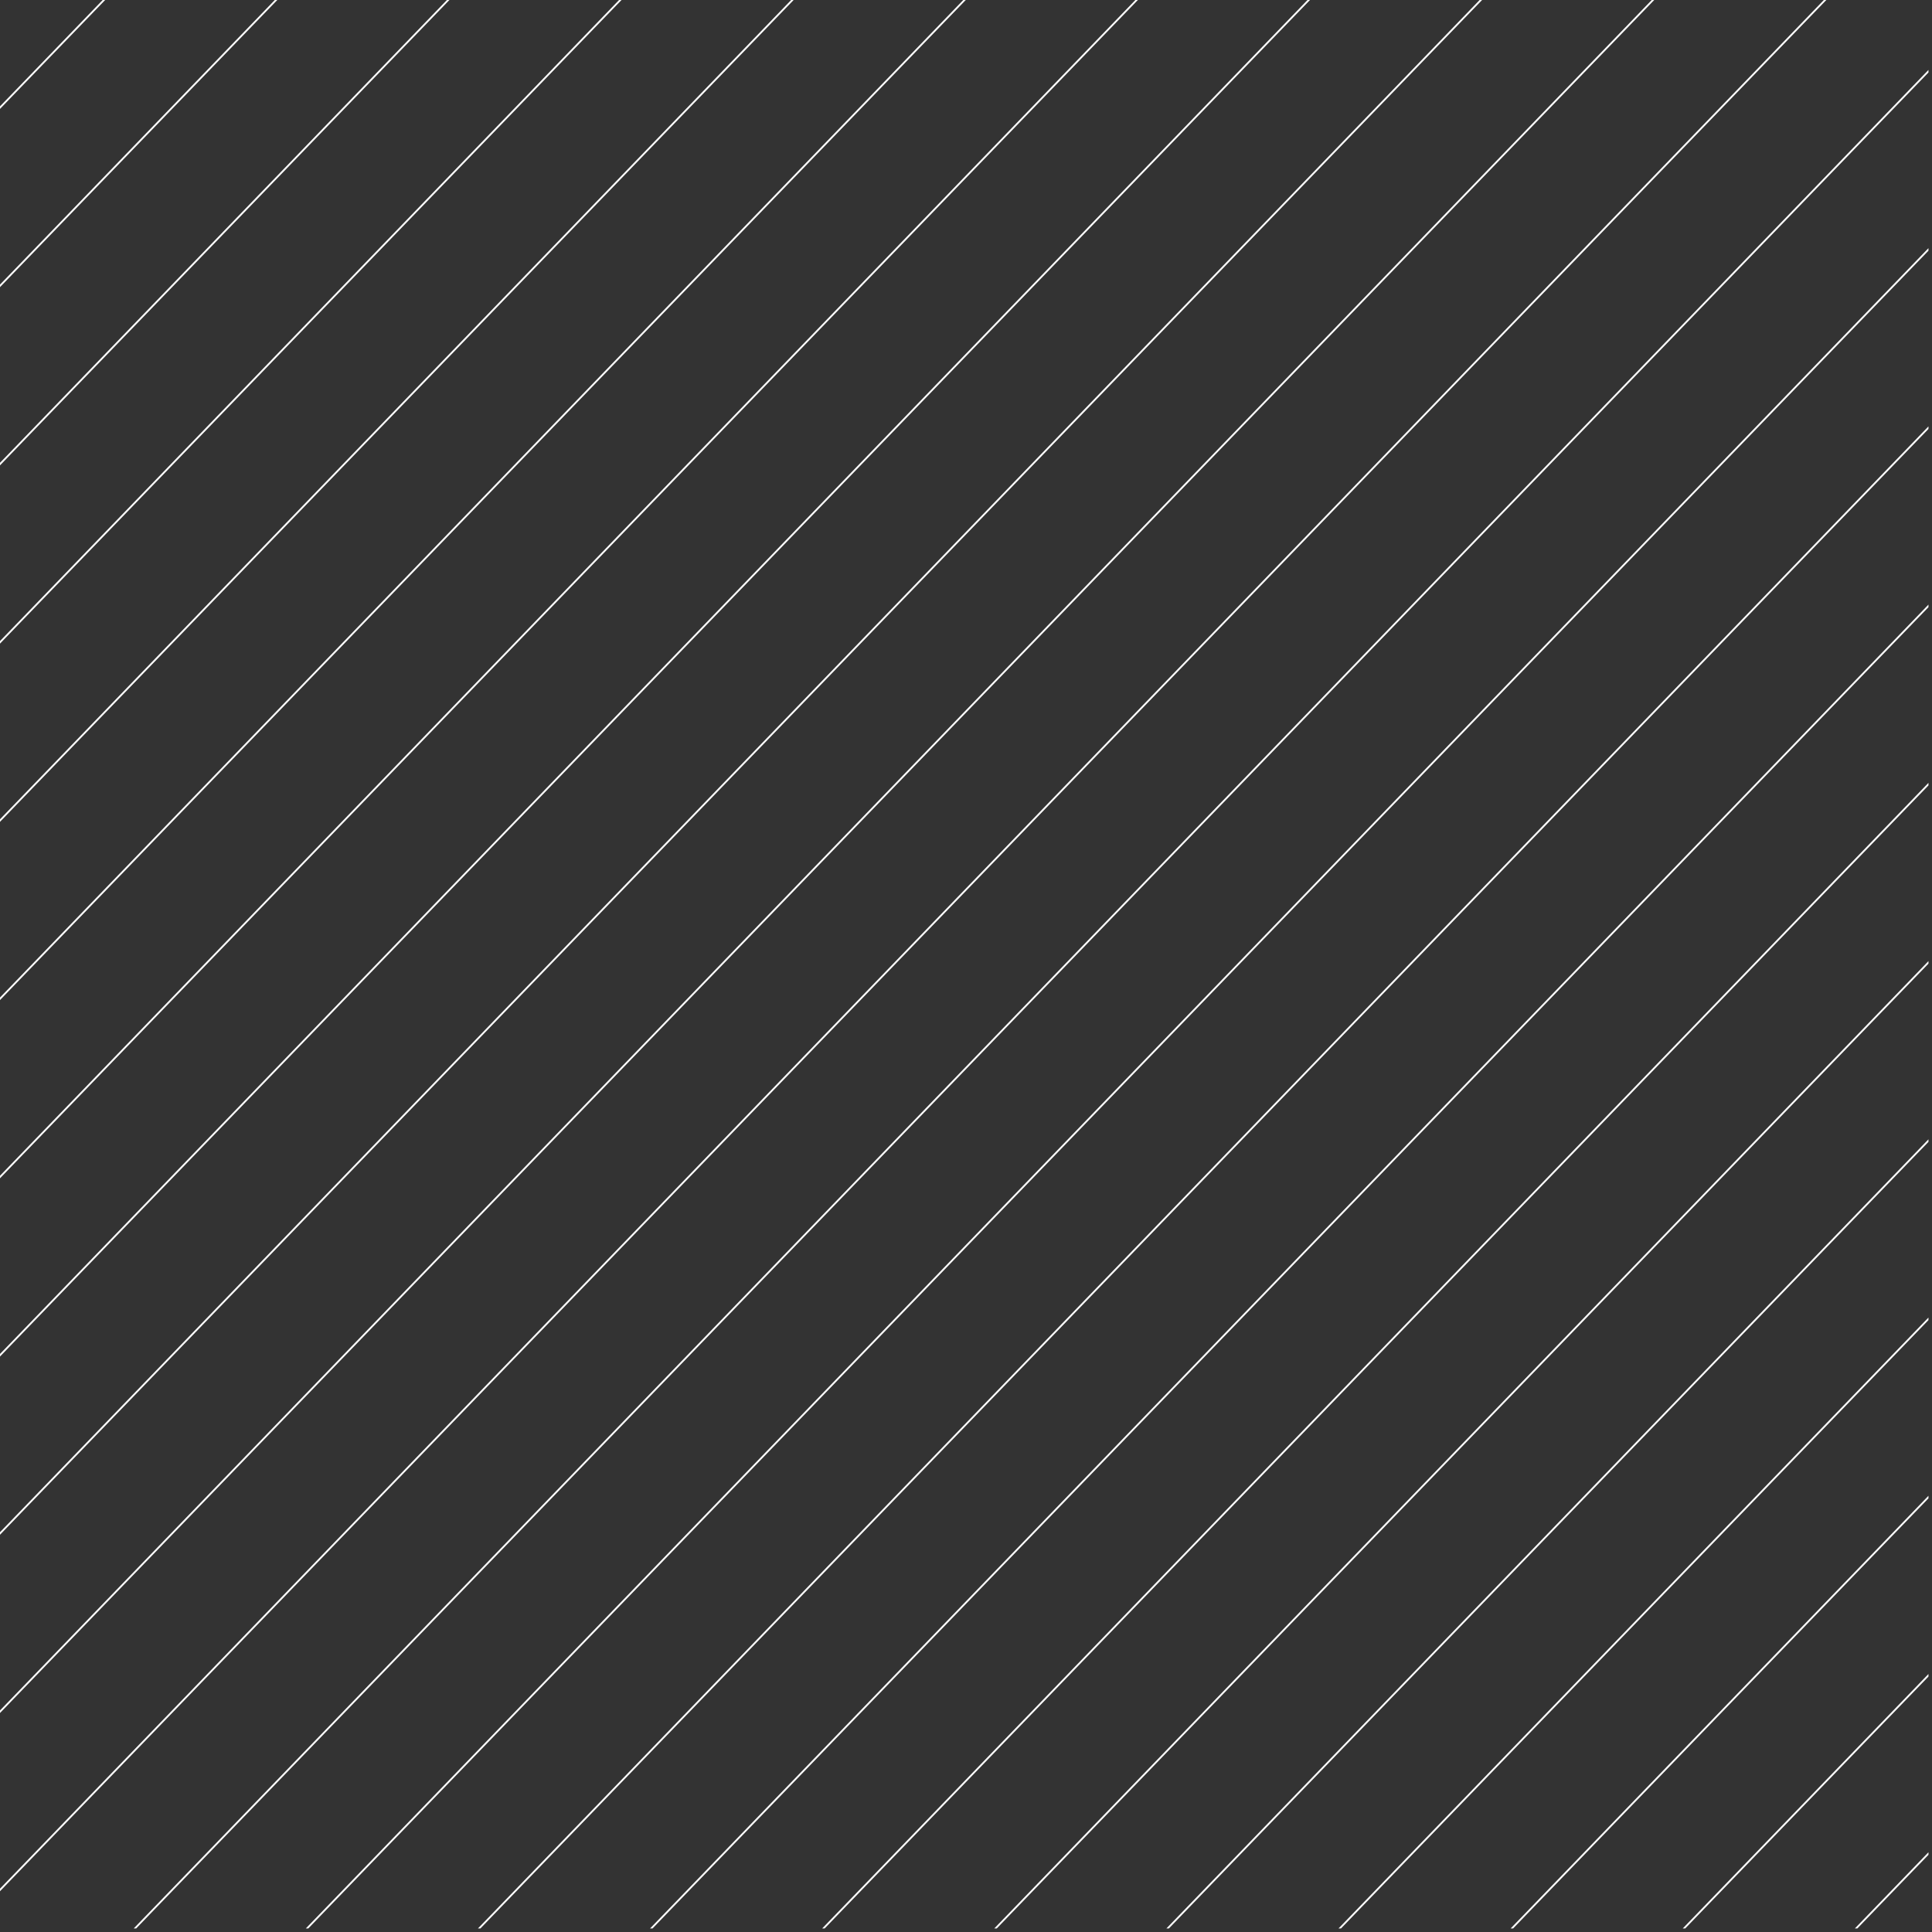 <?xml version="1.0" encoding="UTF-8"?>
<svg xmlns="http://www.w3.org/2000/svg" xmlns:xlink="http://www.w3.org/1999/xlink" viewBox="0 0 1080 1080">
  <rect x="0" y="0" width="1080" height="1080" fill="#333333" stroke="none"/>
  <defs>
    <style>
      .uuid-044721ed-e650-48ea-a536-7e9a578e21a4 {
        clip-path: url(#uuid-35594902-1f68-47a0-aa2e-357ee9ac8228);
      }

      .uuid-528b9afb-7e7e-4787-98a5-d098d16358c0 {
        stroke-width: 0px;
      }

      .uuid-528b9afb-7e7e-4787-98a5-d098d16358c0, .uuid-edba5b43-ca9f-452e-aca1-49e051193f2a, .uuid-d5f0288f-aa27-450e-9e93-fd7375f9b262, .uuid-d5ffb209-4371-4eb2-9015-4fa334dcfbc3, .uuid-c356a0d6-1e9b-4d33-b472-e224a226c091, .uuid-a4f82d7c-880b-4b56-a29b-33cd6161e630, .uuid-74f33ee6-4b62-495e-a207-19588451db17, .uuid-06129632-31c6-446a-b5bc-979fcd31b367 {
        fill: none;
      }

      .uuid-edba5b43-ca9f-452e-aca1-49e051193f2a {
        stroke-width: 9px;
      }

      .uuid-edba5b43-ca9f-452e-aca1-49e051193f2a, .uuid-d5f0288f-aa27-450e-9e93-fd7375f9b262, .uuid-d5ffb209-4371-4eb2-9015-4fa334dcfbc3, .uuid-c356a0d6-1e9b-4d33-b472-e224a226c091, .uuid-a4f82d7c-880b-4b56-a29b-33cd6161e630, .uuid-74f33ee6-4b62-495e-a207-19588451db17, .uuid-06129632-31c6-446a-b5bc-979fcd31b367 {
        stroke: #fff;
        stroke-miterlimit: 10;
      }

      .uuid-d5f0288f-aa27-450e-9e93-fd7375f9b262 {
        stroke-width: 18px;
      }

      .uuid-9a5c6998-0f2c-43d7-b0b1-74f6c856ce5e {
        clip-path: url(#uuid-8921c0e7-2a65-40bc-aeff-bc4979797050);
      }

      .uuid-248e2699-dcfe-4efd-9c1e-4ceb0038b2f8 {
        clip-path: url(#uuid-30cd4026-2b3c-40dc-87a4-5b65d0e6eb3c);
      }

      .uuid-15b29df7-3f0e-4896-8699-f5a6f18283e8 {
        clip-path: url(#uuid-fa42082a-fea0-421e-89c7-291b0ef5ffea);
      }

      .uuid-c356a0d6-1e9b-4d33-b472-e224a226c091 {
        stroke-width: 12px;
      }

      .uuid-a4f82d7c-880b-4b56-a29b-33cd6161e630 {
        stroke-width: 3px;
      }

      .uuid-74f33ee6-4b62-495e-a207-19588451db17 {
        stroke-width: 6px;
      }

      .uuid-3b736a5f-da8e-4a5b-b8eb-60c0c6a81742 {
        clip-path: url(#uuid-92fe7f81-f246-4fca-8221-28e1986f19b6);
      }

      .uuid-122c087b-3bf5-44c0-8d5f-2954e09ec531 {
        clip-path: url(#uuid-35c84046-d8ca-47af-b5e0-2634f915c24c);
      }

      .uuid-6da37a78-f545-4727-9585-acaa4f67859a {
        clip-path: url(#uuid-7cdde933-dc31-45ea-9e6d-ca067f98b727);
      }

      .uuid-ae4ba533-bce8-4053-a55e-89d3c4f69e7e {
        clip-path: url(#uuid-83154309-6558-4fba-93a7-be9eaab22274);
      }

      .uuid-9d8f5a87-c6e5-4202-ac38-2f77f0f08223 {
        clip-path: url(#uuid-286d5ef5-798b-4dec-b011-942cc78dd7a8);
      }

      .uuid-06129632-31c6-446a-b5bc-979fcd31b367 {
        stroke-width: 15px;
      }
    </style>
    <clipPath id="uuid-35c84046-d8ca-47af-b5e0-2634f915c24c">
      <rect class="uuid-528b9afb-7e7e-4787-98a5-d098d16358c0" x="-1278.94" y="-1.98" width="1080" height="1080"/>
    </clipPath>
    <clipPath id="uuid-30cd4026-2b3c-40dc-87a4-5b65d0e6eb3c">
      <rect class="uuid-528b9afb-7e7e-4787-98a5-d098d16358c0" x="-1.98" y="-1.98" width="1080" height="1080"/>
    </clipPath>
    <clipPath id="uuid-35594902-1f68-47a0-aa2e-357ee9ac8228">
      <rect class="uuid-528b9afb-7e7e-4787-98a5-d098d16358c0" x="-1.98" y="2466.11" width="1080" height="1080"/>
    </clipPath>
    <clipPath id="uuid-8921c0e7-2a65-40bc-aeff-bc4979797050">
      <rect class="uuid-528b9afb-7e7e-4787-98a5-d098d16358c0" x="1273" y="-1.98" width="1080" height="1080"/>
    </clipPath>
    <clipPath id="uuid-fa42082a-fea0-421e-89c7-291b0ef5ffea">
      <path class="uuid-528b9afb-7e7e-4787-98a5-d098d16358c0" d="M568.12,1411.22l-27.55,425.93,143.03,56.15c19.07-21.19,50.86-44.5,87.94-44.5,24.37,0,63.57,4.24,63.57,81.58,0,60.39-30.73,95.36-77.35,95.36s-75.23-24.37-79.46-84.76l-189.66,36.02c19.07,164.23,135.62,214.02,265.94,214.02,162.11,0,297.73-92.18,297.73-269.12,0-155.75-76.29-234.16-197.07-234.16-67.81,0-111.25,22.25-143.04,50.86l15.89-145.16h280.77v-182.24h-440.76ZM108.29,1878.48c18.01-12.71,44.5-20.13,61.45-20.13,43.44,0,59.33,27.55,59.33,86.88,0,40.26-7.42,84.76-55.1,84.76-51.92,0-65.69-65.69-65.69-151.51M257.69,1634.78l193.89-48.74c-32.85-153.63-130.32-188.6-243.69-188.6-258.52,0-323.16,225.68-323.16,411.1,0,221.44,60.39,382.49,285.01,382.49,151.51,0,283.95-73.11,283.95-265.94,0-162.11-103.84-220.38-211.91-220.38-60.39,0-105.95,15.89-141.98,40.26,2.12-153.63,42.38-190.71,92.18-190.71,41.32,0,61.45,21.19,65.69,80.52M-1044.46,1921.92l-225.68,50.86c26.49,164.23,139.86,209.78,553.07,209.78,436.53,0,557.31-98.54,557.31-245.81,0-103.83-54.04-146.21-156.81-173.76v-5.3c77.35-28.61,137.74-85.82,137.74-164.23,0-138.8-92.18-206.61-511.75-206.61s-544.6,99.6-574.26,258.52l221.44,42.38c9.54-55.1,24.37-133.5,343.29-133.5,245.81,0,281.83,22.25,281.83,65.69,0,54.04-34.96,77.35-253.23,77.35h-187.53v171.64h214.02c215.08,0,237.33,12.71,237.33,68.87,0,52.98-34.96,77.35-304.08,77.35-306.2,0-321.04-30.72-332.69-93.24"/>
    </clipPath>
    <clipPath id="uuid-92fe7f81-f246-4fca-8221-28e1986f19b6">
      <rect class="uuid-528b9afb-7e7e-4787-98a5-d098d16358c0" x="-1518.88" y="1079.58" width="2638.63" height="1824.83"/>
    </clipPath>
    <clipPath id="uuid-7cdde933-dc31-45ea-9e6d-ca067f98b727">
      <rect class="uuid-528b9afb-7e7e-4787-98a5-d098d16358c0" x="2565.44" y="-1.98" width="1080" height="1080"/>
    </clipPath>
    <clipPath id="uuid-83154309-6558-4fba-93a7-be9eaab22274">
      <path class="uuid-528b9afb-7e7e-4787-98a5-d098d16358c0" d="M2782.92,2239.65h55.78v-41.57h-55.78v-31.7h69.47v-43.61h-124.49v183.56h55.02v-66.68ZM2493.53,2268.3c-13.78-1.51-24.42-4.26-31.94-8.24-7.53-3.97-12.78-9.57-15.72-16.85-2.95-7.26-4.44-16.73-4.44-28.39,0-10.99,1.49-20.11,4.44-27.37,2.95-7.28,8.28-12.98,15.98-17.13,7.68-4.13,18.45-7.04,32.32-8.74,13.85-1.69,31.69-2.55,53.49-2.55s39.84.82,53.62,2.42c13.78,1.6,24.42,4.48,31.94,8.61,7.52,4.15,12.69,9.85,15.47,17.13,2.78,7.26,4.19,16.47,4.19,27.63s-1.57,21.17-4.7,28.52c-3.13,7.35-8.54,13.01-16.22,16.98-7.7,3.99-18.47,6.68-32.32,8.12-13.87,1.44-31.61,2.17-53.25,2.17s-39.07-.76-52.85-2.29M2616.49,2308.86c19.53-2.88,35.45-7.1,47.79-12.69,12.34-5.57,21.8-12.5,28.39-20.78,6.59-8.28,11.1-17.78,13.56-28.52,2.46-10.74,3.68-22.7,3.68-35.87,0-11.48-1.06-22.13-3.17-31.94-2.11-9.81-6.26-18.6-12.41-26.37-6.19-7.77-15.21-14.4-27.14-19.89-11.92-5.5-27.46-9.72-46.65-12.69-19.18-2.95-43.06-4.44-71.62-4.44s-51.47,1.57-70.74,4.7c-19.27,3.13-35.07,7.64-47.41,13.56-12.34,5.91-21.88,13.07-28.65,21.42-6.75,8.37-11.41,17.71-13.94,28.03-2.53,10.3-3.8,21.38-3.8,33.2s1.09,23.3,3.29,33.34c2.2,10.06,6.39,19.02,12.56,26.88,6.17,7.86,15.16,14.49,26.99,19.89,11.83,5.42,27.3,9.52,46.39,12.3,19.11,2.78,42.68,4.19,70.74,4.19s52.6-1.44,72.13-4.31"/>
    </clipPath>
    <clipPath id="uuid-286d5ef5-798b-4dec-b011-942cc78dd7a8">
      <rect class="uuid-528b9afb-7e7e-4787-98a5-d098d16358c0" x="2213.21" y="2089.21" width="1153.87" height="471.14"/>
    </clipPath>
  </defs>
  <g id="uuid-6195d91a-d31e-4201-b563-eea1eb0bf2de" data-name="Linien Close">
    <g class="uuid-122c087b-3bf5-44c0-8d5f-2954e09ec531">
      <g>
        <line class="uuid-d5ffb209-4371-4eb2-9015-4fa334dcfbc3" x1="-2943.43" y1="3678.87" x2="2063.52" y2="-1505.98"/>
        <line class="uuid-d5ffb209-4371-4eb2-9015-4fa334dcfbc3" x1="-2978.38" y1="3615.43" x2="2028.56" y2="-1569.41"/>
        <line class="uuid-d5ffb209-4371-4eb2-9015-4fa334dcfbc3" x1="-2995.86" y1="3583.71" x2="2011.09" y2="-1601.13"/>
        <line class="uuid-d5ffb209-4371-4eb2-9015-4fa334dcfbc3" x1="-3013.34" y1="3552" x2="1993.61" y2="-1632.85"/>
        <line class="uuid-d5ffb209-4371-4eb2-9015-4fa334dcfbc3" x1="-3030.82" y1="3520.28" x2="1976.13" y2="-1664.57"/>
        <line class="uuid-d5ffb209-4371-4eb2-9015-4fa334dcfbc3" x1="-3048.29" y1="3488.56" x2="1958.65" y2="-1696.28"/>
        <line class="uuid-d5ffb209-4371-4eb2-9015-4fa334dcfbc3" x1="-3065.77" y1="3456.84" x2="1941.18" y2="-1728"/>
        <line class="uuid-d5ffb209-4371-4eb2-9015-4fa334dcfbc3" x1="-3083.25" y1="3425.12" x2="1923.7" y2="-1759.72"/>
        <line class="uuid-d5ffb209-4371-4eb2-9015-4fa334dcfbc3" x1="-3100.73" y1="3393.41" x2="1906.22" y2="-1791.44"/>
        <line class="uuid-d5ffb209-4371-4eb2-9015-4fa334dcfbc3" x1="-3118.2" y1="3361.69" x2="1888.74" y2="-1823.16"/>
        <line class="uuid-d5ffb209-4371-4eb2-9015-4fa334dcfbc3" x1="-3135.68" y1="3329.97" x2="1871.27" y2="-1854.87"/>
        <line class="uuid-d5ffb209-4371-4eb2-9015-4fa334dcfbc3" x1="-3153.16" y1="3298.25" x2="1853.79" y2="-1886.59"/>
        <line class="uuid-d5ffb209-4371-4eb2-9015-4fa334dcfbc3" x1="-3170.64" y1="3266.53" x2="1836.31" y2="-1918.31"/>
        <line class="uuid-d5ffb209-4371-4eb2-9015-4fa334dcfbc3" x1="-3188.11" y1="3234.82" x2="1818.83" y2="-1950.03"/>
        <line class="uuid-d5ffb209-4371-4eb2-9015-4fa334dcfbc3" x1="-3205.59" y1="3203.1" x2="1801.36" y2="-1981.75"/>
        <line class="uuid-d5ffb209-4371-4eb2-9015-4fa334dcfbc3" x1="-3223.07" y1="3171.38" x2="1783.88" y2="-2013.46"/>
        <line class="uuid-d5ffb209-4371-4eb2-9015-4fa334dcfbc3" x1="-3240.55" y1="3139.66" x2="1766.4" y2="-2045.18"/>
        <line class="uuid-d5ffb209-4371-4eb2-9015-4fa334dcfbc3" x1="-3258.02" y1="3107.95" x2="1748.92" y2="-2076.9"/>
        <line class="uuid-d5ffb209-4371-4eb2-9015-4fa334dcfbc3" x1="-3275.5" y1="3076.23" x2="1731.45" y2="-2108.62"/>
        <line class="uuid-d5ffb209-4371-4eb2-9015-4fa334dcfbc3" x1="-3292.98" y1="3044.51" x2="1713.97" y2="-2140.33"/>
        <line class="uuid-d5ffb209-4371-4eb2-9015-4fa334dcfbc3" x1="-3310.46" y1="3012.79" x2="1696.49" y2="-2172.05"/>
        <line class="uuid-d5ffb209-4371-4eb2-9015-4fa334dcfbc3" x1="-3327.93" y1="2981.07" x2="1679.01" y2="-2203.77"/>
        <line class="uuid-d5ffb209-4371-4eb2-9015-4fa334dcfbc3" x1="-3345.41" y1="2949.36" x2="1661.54" y2="-2235.49"/>
        <line class="uuid-d5ffb209-4371-4eb2-9015-4fa334dcfbc3" x1="-3362.89" y1="2917.64" x2="1644.06" y2="-2267.21"/>
        <line class="uuid-d5ffb209-4371-4eb2-9015-4fa334dcfbc3" x1="-3380.37" y1="2885.92" x2="1626.58" y2="-2298.92"/>
        <line class="uuid-d5ffb209-4371-4eb2-9015-4fa334dcfbc3" x1="-3397.84" y1="2854.2" x2="1609.1" y2="-2330.64"/>
        <line class="uuid-d5ffb209-4371-4eb2-9015-4fa334dcfbc3" x1="-3415.32" y1="2822.48" x2="1591.63" y2="-2362.36"/>
        <line class="uuid-d5ffb209-4371-4eb2-9015-4fa334dcfbc3" x1="-3432.8" y1="2790.77" x2="1574.15" y2="-2394.08"/>
        <line class="uuid-d5ffb209-4371-4eb2-9015-4fa334dcfbc3" x1="-3450.28" y1="2759.05" x2="1556.67" y2="-2425.8"/>
        <line class="uuid-d5ffb209-4371-4eb2-9015-4fa334dcfbc3" x1="-3467.75" y1="2727.33" x2="1539.19" y2="-2457.51"/>
        <line class="uuid-d5ffb209-4371-4eb2-9015-4fa334dcfbc3" x1="-3485.23" y1="2695.61" x2="1521.72" y2="-2489.23"/>
        <line class="uuid-d5ffb209-4371-4eb2-9015-4fa334dcfbc3" x1="-3502.71" y1="2663.9" x2="1504.24" y2="-2520.95"/>
        <line class="uuid-d5ffb209-4371-4eb2-9015-4fa334dcfbc3" x1="-3520.19" y1="2632.18" x2="1486.76" y2="-2552.67"/>
        <line class="uuid-d5ffb209-4371-4eb2-9015-4fa334dcfbc3" x1="-3537.66" y1="2600.46" x2="1469.28" y2="-2584.38"/>
        <line class="uuid-d5ffb209-4371-4eb2-9015-4fa334dcfbc3" x1="-3555.14" y1="2568.74" x2="1451.81" y2="-2616.1"/>
        <line class="uuid-d5ffb209-4371-4eb2-9015-4fa334dcfbc3" x1="-3572.62" y1="2537.02" x2="1434.33" y2="-2647.82"/>
        <line class="uuid-d5ffb209-4371-4eb2-9015-4fa334dcfbc3" x1="-3590.1" y1="2505.31" x2="1416.85" y2="-2679.54"/>
        <line class="uuid-d5ffb209-4371-4eb2-9015-4fa334dcfbc3" x1="-3607.57" y1="2473.59" x2="1399.37" y2="-2711.26"/>
        <line class="uuid-d5ffb209-4371-4eb2-9015-4fa334dcfbc3" x1="-3625.05" y1="2441.87" x2="1381.9" y2="-2742.97"/>
        <line class="uuid-d5ffb209-4371-4eb2-9015-4fa334dcfbc3" x1="-3642.53" y1="2410.15" x2="1364.42" y2="-2774.69"/>
        <line class="uuid-d5ffb209-4371-4eb2-9015-4fa334dcfbc3" x1="-2960.91" y1="3647.15" x2="2046.04" y2="-1537.7"/>
        <line class="uuid-d5ffb209-4371-4eb2-9015-4fa334dcfbc3" x1="-2873.52" y1="3805.74" x2="2133.43" y2="-1379.11"/>
        <line class="uuid-d5ffb209-4371-4eb2-9015-4fa334dcfbc3" x1="-2891" y1="3774.02" x2="2115.95" y2="-1410.82"/>
        <line class="uuid-d5ffb209-4371-4eb2-9015-4fa334dcfbc3" x1="-2908.47" y1="3742.3" x2="2098.47" y2="-1442.54"/>
        <line class="uuid-d5ffb209-4371-4eb2-9015-4fa334dcfbc3" x1="-2925.95" y1="3710.58" x2="2081" y2="-1474.26"/>
        <line class="uuid-d5ffb209-4371-4eb2-9015-4fa334dcfbc3" x1="-2856.04" y1="3837.46" x2="2150.91" y2="-1347.39"/>
        <line class="uuid-d5ffb209-4371-4eb2-9015-4fa334dcfbc3" x1="-3729.92" y1="2251.56" x2="1277.03" y2="-2933.28"/>
        <line class="uuid-d5ffb209-4371-4eb2-9015-4fa334dcfbc3" x1="-3764.87" y1="2188.13" x2="1242.08" y2="-2996.72"/>
        <line class="uuid-d5ffb209-4371-4eb2-9015-4fa334dcfbc3" x1="-3782.35" y1="2156.41" x2="1224.6" y2="-3028.44"/>
        <line class="uuid-d5ffb209-4371-4eb2-9015-4fa334dcfbc3" x1="-3799.83" y1="2124.69" x2="1207.12" y2="-3060.15"/>
        <line class="uuid-d5ffb209-4371-4eb2-9015-4fa334dcfbc3" x1="-3817.3" y1="2092.97" x2="1189.64" y2="-3091.87"/>
        <line class="uuid-d5ffb209-4371-4eb2-9015-4fa334dcfbc3" x1="-3834.78" y1="2061.26" x2="1172.17" y2="-3123.59"/>
        <line class="uuid-d5ffb209-4371-4eb2-9015-4fa334dcfbc3" x1="-3852.26" y1="2029.54" x2="1154.69" y2="-3155.31"/>
        <line class="uuid-d5ffb209-4371-4eb2-9015-4fa334dcfbc3" x1="-3869.74" y1="1997.82" x2="1137.21" y2="-3187.02"/>
        <line class="uuid-d5ffb209-4371-4eb2-9015-4fa334dcfbc3" x1="-3887.21" y1="1966.1" x2="1119.73" y2="-3218.74"/>
        <line class="uuid-d5ffb209-4371-4eb2-9015-4fa334dcfbc3" x1="-3904.69" y1="1934.38" x2="1102.26" y2="-3250.46"/>
        <line class="uuid-d5ffb209-4371-4eb2-9015-4fa334dcfbc3" x1="-3922.17" y1="1902.67" x2="1084.78" y2="-3282.18"/>
        <line class="uuid-d5ffb209-4371-4eb2-9015-4fa334dcfbc3" x1="-3939.65" y1="1870.95" x2="1067.3" y2="-3313.9"/>
        <line class="uuid-d5ffb209-4371-4eb2-9015-4fa334dcfbc3" x1="-3957.12" y1="1839.23" x2="1049.82" y2="-3345.61"/>
        <line class="uuid-d5ffb209-4371-4eb2-9015-4fa334dcfbc3" x1="-3974.6" y1="1807.51" x2="1032.35" y2="-3377.33"/>
        <line class="uuid-d5ffb209-4371-4eb2-9015-4fa334dcfbc3" x1="-3992.08" y1="1775.8" x2="1014.87" y2="-3409.05"/>
        <line class="uuid-d5ffb209-4371-4eb2-9015-4fa334dcfbc3" x1="-4009.56" y1="1744.08" x2="997.39" y2="-3440.77"/>
        <line class="uuid-d5ffb209-4371-4eb2-9015-4fa334dcfbc3" x1="-4027.03" y1="1712.36" x2="979.91" y2="-3472.49"/>
        <line class="uuid-d5ffb209-4371-4eb2-9015-4fa334dcfbc3" x1="-4044.51" y1="1680.64" x2="962.44" y2="-3504.2"/>
        <line class="uuid-d5ffb209-4371-4eb2-9015-4fa334dcfbc3" x1="-4061.99" y1="1648.92" x2="944.96" y2="-3535.92"/>
        <line class="uuid-d5ffb209-4371-4eb2-9015-4fa334dcfbc3" x1="-4079.47" y1="1617.21" x2="927.48" y2="-3567.64"/>
        <line class="uuid-d5ffb209-4371-4eb2-9015-4fa334dcfbc3" x1="-4096.94" y1="1585.49" x2="910" y2="-3599.36"/>
        <line class="uuid-d5ffb209-4371-4eb2-9015-4fa334dcfbc3" x1="-4114.42" y1="1553.77" x2="892.53" y2="-3631.07"/>
        <line class="uuid-d5ffb209-4371-4eb2-9015-4fa334dcfbc3" x1="-4131.9" y1="1522.05" x2="875.05" y2="-3662.79"/>
        <line class="uuid-d5ffb209-4371-4eb2-9015-4fa334dcfbc3" x1="-4149.37" y1="1490.33" x2="857.57" y2="-3694.51"/>
        <line class="uuid-d5ffb209-4371-4eb2-9015-4fa334dcfbc3" x1="-4166.85" y1="1458.62" x2="840.09" y2="-3726.23"/>
        <line class="uuid-d5ffb209-4371-4eb2-9015-4fa334dcfbc3" x1="-4184.33" y1="1426.9" x2="822.62" y2="-3757.95"/>
        <line class="uuid-d5ffb209-4371-4eb2-9015-4fa334dcfbc3" x1="-4201.81" y1="1395.18" x2="805.14" y2="-3789.66"/>
        <line class="uuid-d5ffb209-4371-4eb2-9015-4fa334dcfbc3" x1="-4219.28" y1="1363.46" x2="787.66" y2="-3821.38"/>
        <line class="uuid-d5ffb209-4371-4eb2-9015-4fa334dcfbc3" x1="-4236.76" y1="1331.75" x2="770.18" y2="-3853.1"/>
        <line class="uuid-d5ffb209-4371-4eb2-9015-4fa334dcfbc3" x1="-4254.24" y1="1300.03" x2="752.71" y2="-3884.82"/>
        <line class="uuid-d5ffb209-4371-4eb2-9015-4fa334dcfbc3" x1="-4271.72" y1="1268.31" x2="735.23" y2="-3916.54"/>
        <line class="uuid-d5ffb209-4371-4eb2-9015-4fa334dcfbc3" x1="-4289.19" y1="1236.59" x2="717.75" y2="-3948.25"/>
        <line class="uuid-d5ffb209-4371-4eb2-9015-4fa334dcfbc3" x1="-4306.67" y1="1204.87" x2="700.28" y2="-3979.97"/>
        <line class="uuid-d5ffb209-4371-4eb2-9015-4fa334dcfbc3" x1="-4324.15" y1="1173.16" x2="682.8" y2="-4011.69"/>
        <line class="uuid-d5ffb209-4371-4eb2-9015-4fa334dcfbc3" x1="-4341.63" y1="1141.44" x2="665.32" y2="-4043.41"/>
        <line class="uuid-d5ffb209-4371-4eb2-9015-4fa334dcfbc3" x1="-4359.1" y1="1109.72" x2="647.84" y2="-4075.12"/>
        <line class="uuid-d5ffb209-4371-4eb2-9015-4fa334dcfbc3" x1="-4376.58" y1="1078" x2="630.37" y2="-4106.84"/>
        <line class="uuid-d5ffb209-4371-4eb2-9015-4fa334dcfbc3" x1="-4394.06" y1="1046.28" x2="612.89" y2="-4138.56"/>
        <line class="uuid-d5ffb209-4371-4eb2-9015-4fa334dcfbc3" x1="-4411.54" y1="1014.57" x2="595.41" y2="-4170.28"/>
        <line class="uuid-d5ffb209-4371-4eb2-9015-4fa334dcfbc3" x1="-4429.01" y1="982.85" x2="577.93" y2="-4202"/>
        <line class="uuid-d5ffb209-4371-4eb2-9015-4fa334dcfbc3" x1="-3747.39" y1="2219.85" x2="1259.55" y2="-2965"/>
        <line class="uuid-d5ffb209-4371-4eb2-9015-4fa334dcfbc3" x1="-3660.01" y1="2378.43" x2="1346.94" y2="-2806.41"/>
        <line class="uuid-d5ffb209-4371-4eb2-9015-4fa334dcfbc3" x1="-3677.48" y1="2346.72" x2="1329.46" y2="-2838.13"/>
        <line class="uuid-d5ffb209-4371-4eb2-9015-4fa334dcfbc3" x1="-3694.96" y1="2315" x2="1311.99" y2="-2869.85"/>
        <line class="uuid-d5ffb209-4371-4eb2-9015-4fa334dcfbc3" x1="-3712.44" y1="2283.28" x2="1294.51" y2="-2901.56"/>
        <line class="uuid-d5ffb209-4371-4eb2-9015-4fa334dcfbc3" x1="-2170.22" y1="5119.92" x2="2863.28" y2="-92.42"/>
        <line class="uuid-d5ffb209-4371-4eb2-9015-4fa334dcfbc3" x1="-2205.17" y1="5056.48" x2="2828.33" y2="-155.86"/>
        <line class="uuid-d5ffb209-4371-4eb2-9015-4fa334dcfbc3" x1="-2222.65" y1="5024.76" x2="2810.85" y2="-187.57"/>
        <line class="uuid-d5ffb209-4371-4eb2-9015-4fa334dcfbc3" x1="-2240.13" y1="4993.05" x2="2793.37" y2="-219.29"/>
        <line class="uuid-d5ffb209-4371-4eb2-9015-4fa334dcfbc3" x1="-2257.61" y1="4961.33" x2="2775.89" y2="-251.01"/>
        <line class="uuid-d5ffb209-4371-4eb2-9015-4fa334dcfbc3" x1="-2275.08" y1="4929.61" x2="2758.42" y2="-282.73"/>
        <line class="uuid-d5ffb209-4371-4eb2-9015-4fa334dcfbc3" x1="-2292.56" y1="4897.89" x2="2740.94" y2="-314.45"/>
        <line class="uuid-d5ffb209-4371-4eb2-9015-4fa334dcfbc3" x1="-2310.04" y1="4866.18" x2="2723.46" y2="-346.16"/>
        <line class="uuid-d5ffb209-4371-4eb2-9015-4fa334dcfbc3" x1="-2327.52" y1="4834.46" x2="2705.98" y2="-377.88"/>
        <line class="uuid-d5ffb209-4371-4eb2-9015-4fa334dcfbc3" x1="-2344.99" y1="4802.74" x2="2688.51" y2="-409.6"/>
        <line class="uuid-d5ffb209-4371-4eb2-9015-4fa334dcfbc3" x1="-2362.47" y1="4771.02" x2="2671.03" y2="-441.32"/>
        <line class="uuid-d5ffb209-4371-4eb2-9015-4fa334dcfbc3" x1="-2379.95" y1="4739.3" x2="2653.55" y2="-473.04"/>
        <line class="uuid-d5ffb209-4371-4eb2-9015-4fa334dcfbc3" x1="-2397.43" y1="4707.59" x2="2636.07" y2="-504.75"/>
        <line class="uuid-d5ffb209-4371-4eb2-9015-4fa334dcfbc3" x1="-2414.9" y1="4675.87" x2="2618.6" y2="-536.47"/>
        <line class="uuid-d5ffb209-4371-4eb2-9015-4fa334dcfbc3" x1="-2432.38" y1="4644.15" x2="2601.12" y2="-568.19"/>
        <line class="uuid-d5ffb209-4371-4eb2-9015-4fa334dcfbc3" x1="-2449.86" y1="4612.43" x2="2583.64" y2="-599.91"/>
        <line class="uuid-d5ffb209-4371-4eb2-9015-4fa334dcfbc3" x1="-2467.34" y1="4580.71" x2="2566.16" y2="-631.62"/>
        <line class="uuid-d5ffb209-4371-4eb2-9015-4fa334dcfbc3" x1="-2484.81" y1="4549" x2="2548.69" y2="-663.34"/>
        <line class="uuid-d5ffb209-4371-4eb2-9015-4fa334dcfbc3" x1="-2502.29" y1="4517.28" x2="2531.21" y2="-695.06"/>
        <line class="uuid-d5ffb209-4371-4eb2-9015-4fa334dcfbc3" x1="-2519.77" y1="4485.56" x2="2513.73" y2="-726.78"/>
        <line class="uuid-d5ffb209-4371-4eb2-9015-4fa334dcfbc3" x1="-2537.25" y1="4453.84" x2="2496.25" y2="-758.5"/>
        <line class="uuid-d5ffb209-4371-4eb2-9015-4fa334dcfbc3" x1="-2554.72" y1="4422.13" x2="2478.78" y2="-790.21"/>
        <line class="uuid-d5ffb209-4371-4eb2-9015-4fa334dcfbc3" x1="-2572.2" y1="4390.41" x2="2461.3" y2="-821.93"/>
        <line class="uuid-d5ffb209-4371-4eb2-9015-4fa334dcfbc3" x1="-2589.68" y1="4358.69" x2="2443.82" y2="-853.65"/>
        <line class="uuid-d5ffb209-4371-4eb2-9015-4fa334dcfbc3" x1="-2607.16" y1="4326.97" x2="2426.34" y2="-885.37"/>
        <line class="uuid-d5ffb209-4371-4eb2-9015-4fa334dcfbc3" x1="-2624.63" y1="4295.25" x2="2408.87" y2="-917.09"/>
        <line class="uuid-d5ffb209-4371-4eb2-9015-4fa334dcfbc3" x1="-2642.11" y1="4263.54" x2="2391.39" y2="-948.8"/>
        <line class="uuid-d5ffb209-4371-4eb2-9015-4fa334dcfbc3" x1="-2659.59" y1="4231.82" x2="2373.91" y2="-980.52"/>
        <line class="uuid-d5ffb209-4371-4eb2-9015-4fa334dcfbc3" x1="-2677.07" y1="4200.1" x2="2356.43" y2="-1012.24"/>
        <line class="uuid-d5ffb209-4371-4eb2-9015-4fa334dcfbc3" x1="-2694.54" y1="4168.38" x2="2338.96" y2="-1043.96"/>
        <line class="uuid-d5ffb209-4371-4eb2-9015-4fa334dcfbc3" x1="-2712.02" y1="4136.66" x2="2321.48" y2="-1075.67"/>
        <line class="uuid-d5ffb209-4371-4eb2-9015-4fa334dcfbc3" x1="-2729.5" y1="4104.95" x2="2304" y2="-1107.39"/>
        <line class="uuid-d5ffb209-4371-4eb2-9015-4fa334dcfbc3" x1="-2746.98" y1="4073.23" x2="2286.52" y2="-1139.11"/>
        <line class="uuid-d5ffb209-4371-4eb2-9015-4fa334dcfbc3" x1="-2764.45" y1="4041.51" x2="2269.05" y2="-1170.83"/>
        <line class="uuid-d5ffb209-4371-4eb2-9015-4fa334dcfbc3" x1="-2781.93" y1="4009.79" x2="2251.57" y2="-1202.55"/>
        <line class="uuid-d5ffb209-4371-4eb2-9015-4fa334dcfbc3" x1="-2799.41" y1="3978.08" x2="2234.09" y2="-1234.26"/>
        <line class="uuid-d5ffb209-4371-4eb2-9015-4fa334dcfbc3" x1="-2816.88" y1="3946.36" x2="2216.61" y2="-1265.98"/>
        <line class="uuid-d5ffb209-4371-4eb2-9015-4fa334dcfbc3" x1="-2834.36" y1="3914.64" x2="2199.14" y2="-1297.7"/>
        <line class="uuid-d5ffb209-4371-4eb2-9015-4fa334dcfbc3" x1="-2851.84" y1="3882.92" x2="2181.66" y2="-1329.42"/>
        <line class="uuid-d5ffb209-4371-4eb2-9015-4fa334dcfbc3" x1="-2187.7" y1="5088.2" x2="2845.8" y2="-124.14"/>
        <line class="uuid-d5ffb209-4371-4eb2-9015-4fa334dcfbc3" x1="-2100.31" y1="5246.79" x2="2933.19" y2="34.45"/>
        <line class="uuid-d5ffb209-4371-4eb2-9015-4fa334dcfbc3" x1="-2117.79" y1="5215.07" x2="2915.71" y2="2.73"/>
        <line class="uuid-d5ffb209-4371-4eb2-9015-4fa334dcfbc3" x1="-2135.26" y1="5183.35" x2="2898.24" y2="-28.99"/>
        <line class="uuid-d5ffb209-4371-4eb2-9015-4fa334dcfbc3" x1="-2152.74" y1="5151.64" x2="2880.76" y2="-60.7"/>
        <line class="uuid-d5ffb209-4371-4eb2-9015-4fa334dcfbc3" x1="-2082.83" y1="5278.51" x2="2950.67" y2="66.17"/>
      </g>
    </g>
  </g>
  <g id="uuid-647607d1-8a89-4528-b56e-f89b272e3616" data-name="Linien Mittel">
    <g class="uuid-248e2699-dcfe-4efd-9c1e-4ceb0038b2f8">
      <g>
        <line class="uuid-d5ffb209-4371-4eb2-9015-4fa334dcfbc3" x1="-1666.47" y1="3678.87" x2="3340.48" y2="-1505.98"/>
        <line class="uuid-d5ffb209-4371-4eb2-9015-4fa334dcfbc3" x1="-1701.43" y1="3615.43" x2="3305.52" y2="-1569.41"/>
        <line class="uuid-d5ffb209-4371-4eb2-9015-4fa334dcfbc3" x1="-1736.38" y1="3552" x2="3270.57" y2="-1632.85"/>
        <line class="uuid-d5ffb209-4371-4eb2-9015-4fa334dcfbc3" x1="-1771.34" y1="3488.56" x2="3235.61" y2="-1696.28"/>
        <line class="uuid-d5ffb209-4371-4eb2-9015-4fa334dcfbc3" x1="-1806.29" y1="3425.12" x2="3200.66" y2="-1759.72"/>
        <line class="uuid-d5ffb209-4371-4eb2-9015-4fa334dcfbc3" x1="-1841.25" y1="3361.69" x2="3165.7" y2="-1823.16"/>
        <line class="uuid-d5ffb209-4371-4eb2-9015-4fa334dcfbc3" x1="-1876.2" y1="3298.25" x2="3130.75" y2="-1886.59"/>
        <line class="uuid-d5ffb209-4371-4eb2-9015-4fa334dcfbc3" x1="-1911.16" y1="3234.82" x2="3095.79" y2="-1950.03"/>
        <line class="uuid-d5ffb209-4371-4eb2-9015-4fa334dcfbc3" x1="-1946.11" y1="3171.38" x2="3060.84" y2="-2013.46"/>
        <line class="uuid-d5ffb209-4371-4eb2-9015-4fa334dcfbc3" x1="-1981.07" y1="3107.95" x2="3025.88" y2="-2076.9"/>
        <line class="uuid-d5ffb209-4371-4eb2-9015-4fa334dcfbc3" x1="-2016.02" y1="3044.51" x2="2990.93" y2="-2140.33"/>
        <line class="uuid-d5ffb209-4371-4eb2-9015-4fa334dcfbc3" x1="-2050.98" y1="2981.07" x2="2955.97" y2="-2203.77"/>
        <line class="uuid-d5ffb209-4371-4eb2-9015-4fa334dcfbc3" x1="-2085.93" y1="2917.64" x2="2921.02" y2="-2267.21"/>
        <line class="uuid-d5ffb209-4371-4eb2-9015-4fa334dcfbc3" x1="-2120.89" y1="2854.2" x2="2886.06" y2="-2330.64"/>
        <line class="uuid-d5ffb209-4371-4eb2-9015-4fa334dcfbc3" x1="-2155.84" y1="2790.77" x2="2851.11" y2="-2394.08"/>
        <line class="uuid-d5ffb209-4371-4eb2-9015-4fa334dcfbc3" x1="-2190.8" y1="2727.33" x2="2816.15" y2="-2457.51"/>
        <line class="uuid-d5ffb209-4371-4eb2-9015-4fa334dcfbc3" x1="-2225.75" y1="2663.9" x2="2781.2" y2="-2520.95"/>
        <line class="uuid-d5ffb209-4371-4eb2-9015-4fa334dcfbc3" x1="-2260.71" y1="2600.46" x2="2746.24" y2="-2584.38"/>
        <line class="uuid-d5ffb209-4371-4eb2-9015-4fa334dcfbc3" x1="-2295.66" y1="2537.02" x2="2711.29" y2="-2647.82"/>
        <line class="uuid-d5ffb209-4371-4eb2-9015-4fa334dcfbc3" x1="-2330.62" y1="2473.59" x2="2676.33" y2="-2711.26"/>
        <line class="uuid-d5ffb209-4371-4eb2-9015-4fa334dcfbc3" x1="-2365.57" y1="2410.15" x2="2641.38" y2="-2774.69"/>
        <line class="uuid-d5ffb209-4371-4eb2-9015-4fa334dcfbc3" x1="-1596.56" y1="3805.74" x2="3410.39" y2="-1379.11"/>
        <line class="uuid-d5ffb209-4371-4eb2-9015-4fa334dcfbc3" x1="-1631.52" y1="3742.3" x2="3375.43" y2="-1442.54"/>
        <line class="uuid-d5ffb209-4371-4eb2-9015-4fa334dcfbc3" x1="-2505.39" y1="2156.41" x2="2501.56" y2="-3028.44"/>
        <line class="uuid-d5ffb209-4371-4eb2-9015-4fa334dcfbc3" x1="-2540.35" y1="2092.97" x2="2466.6" y2="-3091.87"/>
        <line class="uuid-d5ffb209-4371-4eb2-9015-4fa334dcfbc3" x1="-2575.3" y1="2029.54" x2="2431.65" y2="-3155.31"/>
        <line class="uuid-d5ffb209-4371-4eb2-9015-4fa334dcfbc3" x1="-2610.26" y1="1966.1" x2="2396.69" y2="-3218.74"/>
        <line class="uuid-d5ffb209-4371-4eb2-9015-4fa334dcfbc3" x1="-2645.21" y1="1902.67" x2="2361.74" y2="-3282.18"/>
        <line class="uuid-d5ffb209-4371-4eb2-9015-4fa334dcfbc3" x1="-2680.17" y1="1839.23" x2="2326.78" y2="-3345.61"/>
        <line class="uuid-d5ffb209-4371-4eb2-9015-4fa334dcfbc3" x1="-2715.12" y1="1775.8" x2="2291.83" y2="-3409.05"/>
        <line class="uuid-d5ffb209-4371-4eb2-9015-4fa334dcfbc3" x1="-2750.08" y1="1712.36" x2="2256.87" y2="-3472.49"/>
        <line class="uuid-d5ffb209-4371-4eb2-9015-4fa334dcfbc3" x1="-2785.03" y1="1648.92" x2="2221.92" y2="-3535.92"/>
        <line class="uuid-d5ffb209-4371-4eb2-9015-4fa334dcfbc3" x1="-2819.98" y1="1585.49" x2="2186.96" y2="-3599.36"/>
        <line class="uuid-d5ffb209-4371-4eb2-9015-4fa334dcfbc3" x1="-2854.94" y1="1522.05" x2="2152.01" y2="-3662.79"/>
        <line class="uuid-d5ffb209-4371-4eb2-9015-4fa334dcfbc3" x1="-2889.89" y1="1458.62" x2="2117.05" y2="-3726.23"/>
        <line class="uuid-d5ffb209-4371-4eb2-9015-4fa334dcfbc3" x1="-2924.85" y1="1395.18" x2="2082.1" y2="-3789.66"/>
        <line class="uuid-d5ffb209-4371-4eb2-9015-4fa334dcfbc3" x1="-2959.8" y1="1331.75" x2="2047.14" y2="-3853.1"/>
        <line class="uuid-d5ffb209-4371-4eb2-9015-4fa334dcfbc3" x1="-2994.76" y1="1268.31" x2="2012.19" y2="-3916.54"/>
        <line class="uuid-d5ffb209-4371-4eb2-9015-4fa334dcfbc3" x1="-3029.71" y1="1204.87" x2="1977.23" y2="-3979.97"/>
        <line class="uuid-d5ffb209-4371-4eb2-9015-4fa334dcfbc3" x1="-3064.67" y1="1141.44" x2="1942.28" y2="-4043.41"/>
        <line class="uuid-d5ffb209-4371-4eb2-9015-4fa334dcfbc3" x1="-3099.62" y1="1078" x2="1907.32" y2="-4106.84"/>
        <line class="uuid-d5ffb209-4371-4eb2-9015-4fa334dcfbc3" x1="-3134.58" y1="1014.57" x2="1872.37" y2="-4170.28"/>
        <line class="uuid-d5ffb209-4371-4eb2-9015-4fa334dcfbc3" x1="-2470.44" y1="2219.85" x2="2536.51" y2="-2965"/>
        <line class="uuid-d5ffb209-4371-4eb2-9015-4fa334dcfbc3" x1="-2400.53" y1="2346.72" x2="2606.42" y2="-2838.13"/>
        <line class="uuid-d5ffb209-4371-4eb2-9015-4fa334dcfbc3" x1="-2435.48" y1="2283.28" x2="2571.47" y2="-2901.56"/>
        <line class="uuid-d5ffb209-4371-4eb2-9015-4fa334dcfbc3" x1="-945.69" y1="5024.76" x2="4087.81" y2="-187.57"/>
        <line class="uuid-d5ffb209-4371-4eb2-9015-4fa334dcfbc3" x1="-980.65" y1="4961.33" x2="4052.85" y2="-251.01"/>
        <line class="uuid-d5ffb209-4371-4eb2-9015-4fa334dcfbc3" x1="-1015.6" y1="4897.89" x2="4017.9" y2="-314.45"/>
        <line class="uuid-d5ffb209-4371-4eb2-9015-4fa334dcfbc3" x1="-1050.56" y1="4834.46" x2="3982.94" y2="-377.88"/>
        <line class="uuid-d5ffb209-4371-4eb2-9015-4fa334dcfbc3" x1="-1085.51" y1="4771.02" x2="3947.99" y2="-441.32"/>
        <line class="uuid-d5ffb209-4371-4eb2-9015-4fa334dcfbc3" x1="-1120.47" y1="4707.59" x2="3913.03" y2="-504.75"/>
        <line class="uuid-d5ffb209-4371-4eb2-9015-4fa334dcfbc3" x1="-1155.42" y1="4644.15" x2="3878.08" y2="-568.19"/>
        <line class="uuid-d5ffb209-4371-4eb2-9015-4fa334dcfbc3" x1="-1190.38" y1="4580.71" x2="3843.12" y2="-631.62"/>
        <line class="uuid-d5ffb209-4371-4eb2-9015-4fa334dcfbc3" x1="-1225.33" y1="4517.28" x2="3808.17" y2="-695.06"/>
        <line class="uuid-d5ffb209-4371-4eb2-9015-4fa334dcfbc3" x1="-1260.29" y1="4453.84" x2="3773.21" y2="-758.5"/>
        <line class="uuid-d5ffb209-4371-4eb2-9015-4fa334dcfbc3" x1="-1295.24" y1="4390.41" x2="3738.26" y2="-821.93"/>
        <line class="uuid-d5ffb209-4371-4eb2-9015-4fa334dcfbc3" x1="-1330.2" y1="4326.97" x2="3703.3" y2="-885.37"/>
        <line class="uuid-d5ffb209-4371-4eb2-9015-4fa334dcfbc3" x1="-1365.15" y1="4263.54" x2="3668.35" y2="-948.8"/>
        <line class="uuid-d5ffb209-4371-4eb2-9015-4fa334dcfbc3" x1="-1400.11" y1="4200.1" x2="3633.39" y2="-1012.24"/>
        <line class="uuid-d5ffb209-4371-4eb2-9015-4fa334dcfbc3" x1="-1435.06" y1="4136.66" x2="3598.44" y2="-1075.67"/>
        <line class="uuid-d5ffb209-4371-4eb2-9015-4fa334dcfbc3" x1="-1470.02" y1="4073.23" x2="3563.48" y2="-1139.11"/>
        <line class="uuid-d5ffb209-4371-4eb2-9015-4fa334dcfbc3" x1="-1504.97" y1="4009.79" x2="3528.53" y2="-1202.55"/>
        <line class="uuid-d5ffb209-4371-4eb2-9015-4fa334dcfbc3" x1="-1539.93" y1="3946.36" x2="3493.57" y2="-1265.98"/>
        <line class="uuid-d5ffb209-4371-4eb2-9015-4fa334dcfbc3" x1="-1574.88" y1="3882.92" x2="3458.62" y2="-1329.42"/>
        <line class="uuid-d5ffb209-4371-4eb2-9015-4fa334dcfbc3" x1="-910.74" y1="5088.2" x2="4122.76" y2="-124.14"/>
        <line class="uuid-d5ffb209-4371-4eb2-9015-4fa334dcfbc3" x1="-840.83" y1="5215.07" x2="4192.67" y2="2.73"/>
        <line class="uuid-d5ffb209-4371-4eb2-9015-4fa334dcfbc3" x1="-875.78" y1="5151.64" x2="4157.72" y2="-60.7"/>
        <line class="uuid-d5ffb209-4371-4eb2-9015-4fa334dcfbc3" x1="-805.87" y1="5278.51" x2="4227.63" y2="66.17"/>
      </g>
    </g>
    <g class="uuid-044721ed-e650-48ea-a536-7e9a578e21a4">
      <g>
        <line class="uuid-d5f0288f-aa27-450e-9e93-fd7375f9b262" x1="-1666.47" y1="6146.96" x2="3340.48" y2="962.11"/>
        <line class="uuid-d5f0288f-aa27-450e-9e93-fd7375f9b262" x1="-1701.43" y1="6083.52" x2="3305.52" y2="898.68"/>
        <line class="uuid-06129632-31c6-446a-b5bc-979fcd31b367" x1="-1736.38" y1="6020.09" x2="3270.57" y2="835.24"/>
        <line class="uuid-06129632-31c6-446a-b5bc-979fcd31b367" x1="-1771.34" y1="5956.65" x2="3235.61" y2="771.81"/>
        <line class="uuid-06129632-31c6-446a-b5bc-979fcd31b367" x1="-1806.29" y1="5893.22" x2="3200.66" y2="708.37"/>
        <line class="uuid-c356a0d6-1e9b-4d33-b472-e224a226c091" x1="-1841.25" y1="5829.78" x2="3165.7" y2="644.93"/>
        <line class="uuid-c356a0d6-1e9b-4d33-b472-e224a226c091" x1="-1876.2" y1="5766.34" x2="3130.75" y2="581.5"/>
        <line class="uuid-c356a0d6-1e9b-4d33-b472-e224a226c091" x1="-1911.16" y1="5702.91" x2="3095.79" y2="518.06"/>
        <line class="uuid-edba5b43-ca9f-452e-aca1-49e051193f2a" x1="-1946.11" y1="5639.47" x2="3060.84" y2="454.63"/>
        <line class="uuid-edba5b43-ca9f-452e-aca1-49e051193f2a" x1="-1981.07" y1="5576.04" x2="3025.88" y2="391.19"/>
        <line class="uuid-edba5b43-ca9f-452e-aca1-49e051193f2a" x1="-2016.02" y1="5512.6" x2="2990.93" y2="327.76"/>
        <line class="uuid-74f33ee6-4b62-495e-a207-19588451db17" x1="-2050.98" y1="5449.16" x2="2955.97" y2="264.32"/>
        <line class="uuid-74f33ee6-4b62-495e-a207-19588451db17" x1="-2085.93" y1="5385.73" x2="2921.02" y2="200.88"/>
        <line class="uuid-74f33ee6-4b62-495e-a207-19588451db17" x1="-2120.89" y1="5322.29" x2="2886.06" y2="137.45"/>
        <line class="uuid-a4f82d7c-880b-4b56-a29b-33cd6161e630" x1="-2155.84" y1="5258.86" x2="2851.11" y2="74.01"/>
        <line class="uuid-a4f82d7c-880b-4b56-a29b-33cd6161e630" x1="-2190.8" y1="5195.42" x2="2816.15" y2="10.58"/>
        <line class="uuid-a4f82d7c-880b-4b56-a29b-33cd6161e630" x1="-2225.75" y1="5131.99" x2="2781.2" y2="-52.86"/>
        <line class="uuid-d5ffb209-4371-4eb2-9015-4fa334dcfbc3" x1="-2260.71" y1="5068.55" x2="2746.24" y2="-116.29"/>
        <line class="uuid-d5ffb209-4371-4eb2-9015-4fa334dcfbc3" x1="-2295.66" y1="5005.11" x2="2711.29" y2="-179.73"/>
        <line class="uuid-d5ffb209-4371-4eb2-9015-4fa334dcfbc3" x1="-2330.62" y1="4941.68" x2="2676.33" y2="-243.17"/>
        <line class="uuid-d5f0288f-aa27-450e-9e93-fd7375f9b262" x1="-1631.52" y1="6210.39" x2="3375.43" y2="1025.55"/>
      </g>
    </g>
  </g>
  <g id="uuid-4276dd4c-50e1-4b62-84ea-64762b9d1abf" data-name="Linien Wide">
    <g class="uuid-9a5c6998-0f2c-43d7-b0b1-74f6c856ce5e">
      <g>
        <line class="uuid-d5ffb209-4371-4eb2-9015-4fa334dcfbc3" x1="-391.49" y1="3678.87" x2="4615.45" y2="-1505.98"/>
        <line class="uuid-d5ffb209-4371-4eb2-9015-4fa334dcfbc3" x1="-461.4" y1="3552" x2="4545.54" y2="-1632.85"/>
        <line class="uuid-d5ffb209-4371-4eb2-9015-4fa334dcfbc3" x1="-531.31" y1="3425.12" x2="4475.63" y2="-1759.72"/>
        <line class="uuid-d5ffb209-4371-4eb2-9015-4fa334dcfbc3" x1="-601.22" y1="3298.25" x2="4405.72" y2="-1886.59"/>
        <line class="uuid-d5ffb209-4371-4eb2-9015-4fa334dcfbc3" x1="-671.13" y1="3171.38" x2="4335.81" y2="-2013.46"/>
        <line class="uuid-d5ffb209-4371-4eb2-9015-4fa334dcfbc3" x1="-741.04" y1="3044.51" x2="4265.9" y2="-2140.33"/>
        <line class="uuid-d5ffb209-4371-4eb2-9015-4fa334dcfbc3" x1="-810.95" y1="2917.64" x2="4195.99" y2="-2267.21"/>
        <line class="uuid-d5ffb209-4371-4eb2-9015-4fa334dcfbc3" x1="-880.86" y1="2790.77" x2="4126.08" y2="-2394.08"/>
        <line class="uuid-d5ffb209-4371-4eb2-9015-4fa334dcfbc3" x1="-950.77" y1="2663.9" x2="4056.17" y2="-2520.95"/>
        <line class="uuid-d5ffb209-4371-4eb2-9015-4fa334dcfbc3" x1="-1020.68" y1="2537.02" x2="3986.26" y2="-2647.82"/>
        <line class="uuid-d5ffb209-4371-4eb2-9015-4fa334dcfbc3" x1="-1090.59" y1="2410.15" x2="3916.35" y2="-2774.69"/>
        <line class="uuid-d5ffb209-4371-4eb2-9015-4fa334dcfbc3" x1="-321.58" y1="3805.74" x2="4685.36" y2="-1379.11"/>
        <line class="uuid-d5ffb209-4371-4eb2-9015-4fa334dcfbc3" x1="-1230.41" y1="2156.41" x2="3776.53" y2="-3028.44"/>
        <line class="uuid-d5ffb209-4371-4eb2-9015-4fa334dcfbc3" x1="-1300.32" y1="2029.54" x2="3706.62" y2="-3155.31"/>
        <line class="uuid-d5ffb209-4371-4eb2-9015-4fa334dcfbc3" x1="-1370.23" y1="1902.67" x2="3636.71" y2="-3282.18"/>
        <line class="uuid-d5ffb209-4371-4eb2-9015-4fa334dcfbc3" x1="-1440.14" y1="1775.8" x2="3566.8" y2="-3409.05"/>
        <line class="uuid-d5ffb209-4371-4eb2-9015-4fa334dcfbc3" x1="-1510.05" y1="1648.92" x2="3496.89" y2="-3535.92"/>
        <line class="uuid-d5ffb209-4371-4eb2-9015-4fa334dcfbc3" x1="-1579.96" y1="1522.05" x2="3426.98" y2="-3662.79"/>
        <line class="uuid-d5ffb209-4371-4eb2-9015-4fa334dcfbc3" x1="-1649.87" y1="1395.18" x2="3357.07" y2="-3789.66"/>
        <line class="uuid-d5ffb209-4371-4eb2-9015-4fa334dcfbc3" x1="-1719.78" y1="1268.31" x2="3287.17" y2="-3916.54"/>
        <line class="uuid-d5ffb209-4371-4eb2-9015-4fa334dcfbc3" x1="-1789.69" y1="1141.44" x2="3217.26" y2="-4043.41"/>
        <line class="uuid-d5ffb209-4371-4eb2-9015-4fa334dcfbc3" x1="-1859.6" y1="1014.57" x2="3147.35" y2="-4170.28"/>
        <line class="uuid-d5ffb209-4371-4eb2-9015-4fa334dcfbc3" x1="-1160.5" y1="2283.28" x2="3846.44" y2="-2901.56"/>
        <line class="uuid-d5ffb209-4371-4eb2-9015-4fa334dcfbc3" x1="294.33" y1="4961.33" x2="5327.83" y2="-251.01"/>
        <line class="uuid-d5ffb209-4371-4eb2-9015-4fa334dcfbc3" x1="224.42" y1="4834.46" x2="5257.92" y2="-377.88"/>
        <line class="uuid-d5ffb209-4371-4eb2-9015-4fa334dcfbc3" x1="154.51" y1="4707.59" x2="5188.01" y2="-504.75"/>
        <line class="uuid-d5ffb209-4371-4eb2-9015-4fa334dcfbc3" x1="84.6" y1="4580.71" x2="5118.1" y2="-631.62"/>
        <line class="uuid-d5ffb209-4371-4eb2-9015-4fa334dcfbc3" x1="14.69" y1="4453.84" x2="5048.19" y2="-758.5"/>
        <line class="uuid-d5ffb209-4371-4eb2-9015-4fa334dcfbc3" x1="-55.22" y1="4326.97" x2="4978.28" y2="-885.37"/>
        <line class="uuid-d5ffb209-4371-4eb2-9015-4fa334dcfbc3" x1="-125.13" y1="4200.1" x2="4908.37" y2="-1012.24"/>
        <line class="uuid-d5ffb209-4371-4eb2-9015-4fa334dcfbc3" x1="-195.04" y1="4073.23" x2="4838.46" y2="-1139.11"/>
        <line class="uuid-d5ffb209-4371-4eb2-9015-4fa334dcfbc3" x1="-264.95" y1="3946.36" x2="4768.55" y2="-1265.98"/>
        <line class="uuid-d5ffb209-4371-4eb2-9015-4fa334dcfbc3" x1="364.24" y1="5088.2" x2="5397.74" y2="-124.14"/>
        <line class="uuid-d5ffb209-4371-4eb2-9015-4fa334dcfbc3" x1="434.15" y1="5215.07" x2="5467.65" y2="2.73"/>
      </g>
    </g>
  </g>
  <g id="uuid-180b5773-0653-450f-8b8f-acd14f24fd08" data-name="Linien Extra Wide">
    <g class="uuid-15b29df7-3f0e-4896-8699-f5a6f18283e8">
      <g class="uuid-3b736a5f-da8e-4a5b-b8eb-60c0c6a81742">
        <g>
          <line class="uuid-d5ffb209-4371-4eb2-9015-4fa334dcfbc3" x1="-1266.72" y1="3444.93" x2="1152.23" y2="940.04"/>
          <line class="uuid-d5ffb209-4371-4eb2-9015-4fa334dcfbc3" x1="-1283.6" y1="3414.28" x2="1135.34" y2="909.39"/>
          <line class="uuid-d5ffb209-4371-4eb2-9015-4fa334dcfbc3" x1="-1292.05" y1="3398.96" x2="1126.9" y2="894.07"/>
          <line class="uuid-d5ffb209-4371-4eb2-9015-4fa334dcfbc3" x1="-1300.49" y1="3383.63" x2="1118.45" y2="878.74"/>
          <line class="uuid-d5ffb209-4371-4eb2-9015-4fa334dcfbc3" x1="-1308.93" y1="3368.31" x2="1110.01" y2="863.42"/>
          <line class="uuid-d5ffb209-4371-4eb2-9015-4fa334dcfbc3" x1="-1317.38" y1="3352.99" x2="1101.57" y2="848.1"/>
          <line class="uuid-d5ffb209-4371-4eb2-9015-4fa334dcfbc3" x1="-1325.82" y1="3337.66" x2="1093.12" y2="832.77"/>
          <line class="uuid-d5ffb209-4371-4eb2-9015-4fa334dcfbc3" x1="-1334.26" y1="3322.34" x2="1084.68" y2="817.45"/>
          <line class="uuid-d5ffb209-4371-4eb2-9015-4fa334dcfbc3" x1="-1342.71" y1="3307.02" x2="1076.24" y2="802.13"/>
          <line class="uuid-d5ffb209-4371-4eb2-9015-4fa334dcfbc3" x1="-1351.15" y1="3291.69" x2="1067.79" y2="786.8"/>
          <line class="uuid-d5ffb209-4371-4eb2-9015-4fa334dcfbc3" x1="-1359.6" y1="3276.37" x2="1059.35" y2="771.48"/>
          <line class="uuid-d5ffb209-4371-4eb2-9015-4fa334dcfbc3" x1="-1368.04" y1="3261.05" x2="1050.9" y2="756.16"/>
          <line class="uuid-d5ffb209-4371-4eb2-9015-4fa334dcfbc3" x1="-1376.48" y1="3245.72" x2="1042.46" y2="740.83"/>
          <line class="uuid-d5ffb209-4371-4eb2-9015-4fa334dcfbc3" x1="-1384.93" y1="3230.4" x2="1034.02" y2="725.51"/>
          <line class="uuid-d5ffb209-4371-4eb2-9015-4fa334dcfbc3" x1="-1393.37" y1="3215.07" x2="1025.57" y2="710.18"/>
          <line class="uuid-d5ffb209-4371-4eb2-9015-4fa334dcfbc3" x1="-1401.81" y1="3199.75" x2="1017.13" y2="694.86"/>
          <line class="uuid-d5ffb209-4371-4eb2-9015-4fa334dcfbc3" x1="-1410.26" y1="3184.43" x2="1008.69" y2="679.54"/>
          <line class="uuid-d5ffb209-4371-4eb2-9015-4fa334dcfbc3" x1="-1418.7" y1="3169.1" x2="1000.24" y2="664.21"/>
          <line class="uuid-d5ffb209-4371-4eb2-9015-4fa334dcfbc3" x1="-1427.15" y1="3153.78" x2="991.8" y2="648.89"/>
          <line class="uuid-d5ffb209-4371-4eb2-9015-4fa334dcfbc3" x1="-1435.59" y1="3138.46" x2="983.36" y2="633.57"/>
          <line class="uuid-d5ffb209-4371-4eb2-9015-4fa334dcfbc3" x1="-1444.03" y1="3123.13" x2="974.91" y2="618.24"/>
          <line class="uuid-d5ffb209-4371-4eb2-9015-4fa334dcfbc3" x1="-1452.48" y1="3107.81" x2="966.47" y2="602.92"/>
          <line class="uuid-d5ffb209-4371-4eb2-9015-4fa334dcfbc3" x1="-1460.92" y1="3092.49" x2="958.02" y2="587.6"/>
          <line class="uuid-d5ffb209-4371-4eb2-9015-4fa334dcfbc3" x1="-1469.36" y1="3077.16" x2="949.58" y2="572.27"/>
          <line class="uuid-d5ffb209-4371-4eb2-9015-4fa334dcfbc3" x1="-1477.81" y1="3061.84" x2="941.14" y2="556.95"/>
          <line class="uuid-d5ffb209-4371-4eb2-9015-4fa334dcfbc3" x1="-1486.25" y1="3046.52" x2="932.69" y2="541.63"/>
          <line class="uuid-d5ffb209-4371-4eb2-9015-4fa334dcfbc3" x1="-1494.69" y1="3031.19" x2="924.25" y2="526.3"/>
          <line class="uuid-d5ffb209-4371-4eb2-9015-4fa334dcfbc3" x1="-1503.14" y1="3015.87" x2="915.81" y2="510.98"/>
          <line class="uuid-d5ffb209-4371-4eb2-9015-4fa334dcfbc3" x1="-1511.58" y1="3000.55" x2="907.36" y2="495.66"/>
          <line class="uuid-d5ffb209-4371-4eb2-9015-4fa334dcfbc3" x1="-1520.03" y1="2985.22" x2="898.92" y2="480.33"/>
          <line class="uuid-d5ffb209-4371-4eb2-9015-4fa334dcfbc3" x1="-1528.47" y1="2969.9" x2="890.48" y2="465.01"/>
          <line class="uuid-d5ffb209-4371-4eb2-9015-4fa334dcfbc3" x1="-1536.91" y1="2954.58" x2="882.03" y2="449.69"/>
          <line class="uuid-d5ffb209-4371-4eb2-9015-4fa334dcfbc3" x1="-1545.36" y1="2939.25" x2="873.59" y2="434.36"/>
          <line class="uuid-d5ffb209-4371-4eb2-9015-4fa334dcfbc3" x1="-1553.8" y1="2923.93" x2="865.14" y2="419.04"/>
          <line class="uuid-d5ffb209-4371-4eb2-9015-4fa334dcfbc3" x1="-1562.24" y1="2908.61" x2="856.7" y2="403.72"/>
          <line class="uuid-d5ffb209-4371-4eb2-9015-4fa334dcfbc3" x1="-1570.69" y1="2893.28" x2="848.26" y2="388.39"/>
          <line class="uuid-d5ffb209-4371-4eb2-9015-4fa334dcfbc3" x1="-1579.13" y1="2877.96" x2="839.81" y2="373.07"/>
          <line class="uuid-d5ffb209-4371-4eb2-9015-4fa334dcfbc3" x1="-1587.58" y1="2862.64" x2="831.37" y2="357.75"/>
          <line class="uuid-d5ffb209-4371-4eb2-9015-4fa334dcfbc3" x1="-1596.02" y1="2847.31" x2="822.93" y2="342.42"/>
          <line class="uuid-d5ffb209-4371-4eb2-9015-4fa334dcfbc3" x1="-1604.46" y1="2831.99" x2="814.48" y2="327.1"/>
          <line class="uuid-d5ffb209-4371-4eb2-9015-4fa334dcfbc3" x1="-1275.16" y1="3429.6" x2="1143.79" y2="924.71"/>
          <line class="uuid-d5ffb209-4371-4eb2-9015-4fa334dcfbc3" x1="-1232.94" y1="3506.22" x2="1186" y2="1001.33"/>
          <line class="uuid-d5ffb209-4371-4eb2-9015-4fa334dcfbc3" x1="-1241.38" y1="3490.9" x2="1177.56" y2="986.01"/>
          <line class="uuid-d5ffb209-4371-4eb2-9015-4fa334dcfbc3" x1="-1249.83" y1="3475.57" x2="1169.12" y2="970.68"/>
          <line class="uuid-d5ffb209-4371-4eb2-9015-4fa334dcfbc3" x1="-1258.27" y1="3460.25" x2="1160.67" y2="955.36"/>
          <line class="uuid-d5ffb209-4371-4eb2-9015-4fa334dcfbc3" x1="-1224.5" y1="3521.54" x2="1194.45" y2="1016.65"/>
          <line class="uuid-d5ffb209-4371-4eb2-9015-4fa334dcfbc3" x1="-1646.68" y1="2755.37" x2="772.26" y2="250.48"/>
          <line class="uuid-d5ffb209-4371-4eb2-9015-4fa334dcfbc3" x1="-1663.57" y1="2724.72" x2="755.38" y2="219.83"/>
          <line class="uuid-d5ffb209-4371-4eb2-9015-4fa334dcfbc3" x1="-1672.01" y1="2709.4" x2="746.93" y2="204.51"/>
          <line class="uuid-d5ffb209-4371-4eb2-9015-4fa334dcfbc3" x1="-1680.46" y1="2694.08" x2="738.49" y2="189.19"/>
          <line class="uuid-d5ffb209-4371-4eb2-9015-4fa334dcfbc3" x1="-1688.9" y1="2678.75" x2="730.05" y2="173.86"/>
          <line class="uuid-d5ffb209-4371-4eb2-9015-4fa334dcfbc3" x1="-1697.34" y1="2663.43" x2="721.6" y2="158.54"/>
          <line class="uuid-d5ffb209-4371-4eb2-9015-4fa334dcfbc3" x1="-1705.79" y1="2648.11" x2="713.16" y2="143.22"/>
          <line class="uuid-d5ffb209-4371-4eb2-9015-4fa334dcfbc3" x1="-1714.23" y1="2632.78" x2="704.71" y2="127.89"/>
          <line class="uuid-d5ffb209-4371-4eb2-9015-4fa334dcfbc3" x1="-1722.67" y1="2617.46" x2="696.27" y2="112.57"/>
          <line class="uuid-d5ffb209-4371-4eb2-9015-4fa334dcfbc3" x1="-1731.12" y1="2602.14" x2="687.83" y2="97.25"/>
          <line class="uuid-d5ffb209-4371-4eb2-9015-4fa334dcfbc3" x1="-1739.56" y1="2586.81" x2="679.38" y2="81.92"/>
          <line class="uuid-d5ffb209-4371-4eb2-9015-4fa334dcfbc3" x1="-1748.01" y1="2571.49" x2="670.94" y2="66.6"/>
          <line class="uuid-d5ffb209-4371-4eb2-9015-4fa334dcfbc3" x1="-1756.45" y1="2556.17" x2="662.5" y2="51.28"/>
          <line class="uuid-d5ffb209-4371-4eb2-9015-4fa334dcfbc3" x1="-1764.89" y1="2540.84" x2="654.05" y2="35.95"/>
          <line class="uuid-d5ffb209-4371-4eb2-9015-4fa334dcfbc3" x1="-1773.34" y1="2525.52" x2="645.61" y2="20.63"/>
          <line class="uuid-d5ffb209-4371-4eb2-9015-4fa334dcfbc3" x1="-1781.78" y1="2510.2" x2="637.16" y2="5.31"/>
          <line class="uuid-d5ffb209-4371-4eb2-9015-4fa334dcfbc3" x1="-1790.22" y1="2494.87" x2="628.72" y2="-10.02"/>
          <line class="uuid-d5ffb209-4371-4eb2-9015-4fa334dcfbc3" x1="-1798.67" y1="2479.55" x2="620.28" y2="-25.34"/>
          <line class="uuid-d5ffb209-4371-4eb2-9015-4fa334dcfbc3" x1="-1807.11" y1="2464.23" x2="611.83" y2="-40.66"/>
          <line class="uuid-d5ffb209-4371-4eb2-9015-4fa334dcfbc3" x1="-1815.55" y1="2448.9" x2="603.39" y2="-55.99"/>
          <line class="uuid-d5ffb209-4371-4eb2-9015-4fa334dcfbc3" x1="-1824" y1="2433.58" x2="594.95" y2="-71.31"/>
          <line class="uuid-d5ffb209-4371-4eb2-9015-4fa334dcfbc3" x1="-1832.44" y1="2418.25" x2="586.5" y2="-86.63"/>
          <line class="uuid-d5ffb209-4371-4eb2-9015-4fa334dcfbc3" x1="-1840.89" y1="2402.93" x2="578.06" y2="-101.96"/>
          <line class="uuid-d5ffb209-4371-4eb2-9015-4fa334dcfbc3" x1="-1849.33" y1="2387.61" x2="569.62" y2="-117.28"/>
          <line class="uuid-d5ffb209-4371-4eb2-9015-4fa334dcfbc3" x1="-1857.77" y1="2372.28" x2="561.17" y2="-132.61"/>
          <line class="uuid-d5ffb209-4371-4eb2-9015-4fa334dcfbc3" x1="-1866.22" y1="2356.96" x2="552.73" y2="-147.93"/>
          <line class="uuid-d5ffb209-4371-4eb2-9015-4fa334dcfbc3" x1="-1874.66" y1="2341.64" x2="544.28" y2="-163.25"/>
          <line class="uuid-d5ffb209-4371-4eb2-9015-4fa334dcfbc3" x1="-1883.1" y1="2326.31" x2="535.84" y2="-178.58"/>
          <line class="uuid-d5ffb209-4371-4eb2-9015-4fa334dcfbc3" x1="-1891.55" y1="2310.99" x2="527.4" y2="-193.9"/>
          <line class="uuid-d5ffb209-4371-4eb2-9015-4fa334dcfbc3" x1="-1899.99" y1="2295.67" x2="518.95" y2="-209.22"/>
          <line class="uuid-d5ffb209-4371-4eb2-9015-4fa334dcfbc3" x1="-1908.44" y1="2280.34" x2="510.51" y2="-224.55"/>
          <line class="uuid-d5ffb209-4371-4eb2-9015-4fa334dcfbc3" x1="-1916.88" y1="2265.02" x2="502.07" y2="-239.87"/>
          <line class="uuid-d5ffb209-4371-4eb2-9015-4fa334dcfbc3" x1="-1925.32" y1="2249.7" x2="493.62" y2="-255.19"/>
          <line class="uuid-d5ffb209-4371-4eb2-9015-4fa334dcfbc3" x1="-1933.77" y1="2234.37" x2="485.18" y2="-270.52"/>
          <line class="uuid-d5ffb209-4371-4eb2-9015-4fa334dcfbc3" x1="-1942.21" y1="2219.05" x2="476.73" y2="-285.84"/>
          <line class="uuid-d5ffb209-4371-4eb2-9015-4fa334dcfbc3" x1="-1950.65" y1="2203.73" x2="468.29" y2="-301.16"/>
          <line class="uuid-d5ffb209-4371-4eb2-9015-4fa334dcfbc3" x1="-1959.1" y1="2188.4" x2="459.85" y2="-316.49"/>
          <line class="uuid-d5ffb209-4371-4eb2-9015-4fa334dcfbc3" x1="-1967.54" y1="2173.08" x2="451.4" y2="-331.81"/>
          <line class="uuid-d5ffb209-4371-4eb2-9015-4fa334dcfbc3" x1="-1975.98" y1="2157.76" x2="442.96" y2="-347.13"/>
          <line class="uuid-d5ffb209-4371-4eb2-9015-4fa334dcfbc3" x1="-1984.43" y1="2142.43" x2="434.52" y2="-362.46"/>
          <line class="uuid-d5ffb209-4371-4eb2-9015-4fa334dcfbc3" x1="-1655.12" y1="2740.05" x2="763.82" y2="235.16"/>
          <line class="uuid-d5ffb209-4371-4eb2-9015-4fa334dcfbc3" x1="-1612.91" y1="2816.66" x2="806.04" y2="311.77"/>
          <line class="uuid-d5ffb209-4371-4eb2-9015-4fa334dcfbc3" x1="-1621.35" y1="2801.34" x2="797.59" y2="296.45"/>
          <line class="uuid-d5ffb209-4371-4eb2-9015-4fa334dcfbc3" x1="-1629.79" y1="2786.02" x2="789.15" y2="281.13"/>
          <line class="uuid-d5ffb209-4371-4eb2-9015-4fa334dcfbc3" x1="-1638.24" y1="2770.69" x2="780.71" y2="265.8"/>
          <line class="uuid-d5ffb209-4371-4eb2-9015-4fa334dcfbc3" x1="-1197.14" y1="3589.48" x2="1234.64" y2="1071.31"/>
          <line class="uuid-d5ffb209-4371-4eb2-9015-4fa334dcfbc3" x1="-1205.58" y1="3574.16" x2="1226.19" y2="1055.98"/>
          <line class="uuid-d5ffb209-4371-4eb2-9015-4fa334dcfbc3" x1="-1214.02" y1="3558.83" x2="1217.75" y2="1040.66"/>
          <line class="uuid-d5ffb209-4371-4eb2-9015-4fa334dcfbc3" x1="-1222.47" y1="3543.51" x2="1209.3" y2="1025.34"/>
        </g>
      </g>
    </g>
    <g class="uuid-6da37a78-f545-4727-9585-acaa4f67859a">
      <g>
        <line class="uuid-d5ffb209-4371-4eb2-9015-4fa334dcfbc3" x1="900.94" y1="3678.87" x2="5907.89" y2="-1505.98"/>
        <line class="uuid-d5ffb209-4371-4eb2-9015-4fa334dcfbc3" x1="761.12" y1="3425.12" x2="5768.07" y2="-1759.72"/>
        <line class="uuid-d5ffb209-4371-4eb2-9015-4fa334dcfbc3" x1="621.3" y1="3171.38" x2="5628.25" y2="-2013.46"/>
        <line class="uuid-d5ffb209-4371-4eb2-9015-4fa334dcfbc3" x1="481.48" y1="2917.64" x2="5488.43" y2="-2267.21"/>
        <line class="uuid-d5ffb209-4371-4eb2-9015-4fa334dcfbc3" x1="341.66" y1="2663.9" x2="5348.61" y2="-2520.95"/>
        <line class="uuid-d5ffb209-4371-4eb2-9015-4fa334dcfbc3" x1="201.84" y1="2410.15" x2="5208.79" y2="-2774.69"/>
        <line class="uuid-d5ffb209-4371-4eb2-9015-4fa334dcfbc3" x1="62.02" y1="2156.41" x2="5068.97" y2="-3028.44"/>
        <line class="uuid-d5ffb209-4371-4eb2-9015-4fa334dcfbc3" x1="-77.8" y1="1902.67" x2="4929.15" y2="-3282.18"/>
        <line class="uuid-d5ffb209-4371-4eb2-9015-4fa334dcfbc3" x1="-217.61" y1="1648.92" x2="4789.33" y2="-3535.92"/>
        <line class="uuid-d5ffb209-4371-4eb2-9015-4fa334dcfbc3" x1="-357.43" y1="1395.18" x2="4649.51" y2="-3789.66"/>
        <line class="uuid-d5ffb209-4371-4eb2-9015-4fa334dcfbc3" x1="-497.25" y1="1141.44" x2="4509.69" y2="-4043.41"/>
        <line class="uuid-d5ffb209-4371-4eb2-9015-4fa334dcfbc3" x1="1027.49" y1="3946.36" x2="6060.99" y2="-1265.98"/>
      </g>
    </g>
    <g class="uuid-ae4ba533-bce8-4053-a55e-89d3c4f69e7e">
      <g class="uuid-9d8f5a87-c6e5-4202-ac38-2f77f0f08223">
        <g>
          <line class="uuid-d5ffb209-4371-4eb2-9015-4fa334dcfbc3" x1="1076.44" y1="2928.59" x2="3260.69" y2="666.74"/>
          <line class="uuid-d5ffb209-4371-4eb2-9015-4fa334dcfbc3" x1="1068.82" y1="2914.75" x2="3253.06" y2="652.9"/>
          <line class="uuid-d5ffb209-4371-4eb2-9015-4fa334dcfbc3" x1="1061.19" y1="2900.91" x2="3245.44" y2="639.06"/>
          <line class="uuid-d5ffb209-4371-4eb2-9015-4fa334dcfbc3" x1="1053.57" y1="2887.08" x2="3237.81" y2="625.23"/>
          <line class="uuid-d5ffb209-4371-4eb2-9015-4fa334dcfbc3" x1="1045.94" y1="2873.24" x2="3230.19" y2="611.39"/>
          <line class="uuid-d5ffb209-4371-4eb2-9015-4fa334dcfbc3" x1="1038.32" y1="2859.4" x2="3222.57" y2="597.55"/>
          <line class="uuid-d5ffb209-4371-4eb2-9015-4fa334dcfbc3" x1="1030.7" y1="2845.57" x2="3214.94" y2="583.72"/>
          <line class="uuid-d5ffb209-4371-4eb2-9015-4fa334dcfbc3" x1="1023.07" y1="2831.73" x2="3207.32" y2="569.88"/>
          <line class="uuid-d5ffb209-4371-4eb2-9015-4fa334dcfbc3" x1="1015.45" y1="2817.89" x2="3199.69" y2="556.04"/>
          <line class="uuid-d5ffb209-4371-4eb2-9015-4fa334dcfbc3" x1="1007.82" y1="2804.06" x2="3192.07" y2="542.21"/>
          <line class="uuid-d5ffb209-4371-4eb2-9015-4fa334dcfbc3" x1="1000.2" y1="2790.22" x2="3184.44" y2="528.37"/>
          <line class="uuid-d5ffb209-4371-4eb2-9015-4fa334dcfbc3" x1="992.57" y1="2776.38" x2="3176.82" y2="514.53"/>
          <line class="uuid-d5ffb209-4371-4eb2-9015-4fa334dcfbc3" x1="984.95" y1="2762.55" x2="3169.19" y2="500.7"/>
          <line class="uuid-d5ffb209-4371-4eb2-9015-4fa334dcfbc3" x1="977.32" y1="2748.71" x2="3161.57" y2="486.86"/>
          <line class="uuid-d5ffb209-4371-4eb2-9015-4fa334dcfbc3" x1="969.7" y1="2734.87" x2="3153.95" y2="473.02"/>
          <line class="uuid-d5ffb209-4371-4eb2-9015-4fa334dcfbc3" x1="962.08" y1="2721.04" x2="3146.32" y2="459.19"/>
          <line class="uuid-d5ffb209-4371-4eb2-9015-4fa334dcfbc3" x1="954.45" y1="2707.2" x2="3138.7" y2="445.35"/>
          <line class="uuid-d5ffb209-4371-4eb2-9015-4fa334dcfbc3" x1="946.83" y1="2693.36" x2="3131.07" y2="431.51"/>
          <line class="uuid-d5ffb209-4371-4eb2-9015-4fa334dcfbc3" x1="939.2" y1="2679.53" x2="3123.45" y2="417.68"/>
          <line class="uuid-d5ffb209-4371-4eb2-9015-4fa334dcfbc3" x1="931.58" y1="2665.69" x2="3115.82" y2="403.84"/>
          <line class="uuid-d5ffb209-4371-4eb2-9015-4fa334dcfbc3" x1="923.95" y1="2651.85" x2="3108.2" y2="390"/>
          <line class="uuid-d5ffb209-4371-4eb2-9015-4fa334dcfbc3" x1="916.33" y1="2638.02" x2="3100.57" y2="376.17"/>
          <line class="uuid-d5ffb209-4371-4eb2-9015-4fa334dcfbc3" x1="908.7" y1="2624.18" x2="3092.95" y2="362.33"/>
          <line class="uuid-d5ffb209-4371-4eb2-9015-4fa334dcfbc3" x1="901.08" y1="2610.34" x2="3085.33" y2="348.49"/>
          <line class="uuid-d5ffb209-4371-4eb2-9015-4fa334dcfbc3" x1="893.46" y1="2596.51" x2="3077.7" y2="334.65"/>
          <line class="uuid-d5ffb209-4371-4eb2-9015-4fa334dcfbc3" x1="885.83" y1="2582.67" x2="3070.08" y2="320.82"/>
          <line class="uuid-d5ffb209-4371-4eb2-9015-4fa334dcfbc3" x1="878.21" y1="2568.83" x2="3062.45" y2="306.98"/>
        </g>
      </g>
    </g>
  </g>
</svg>